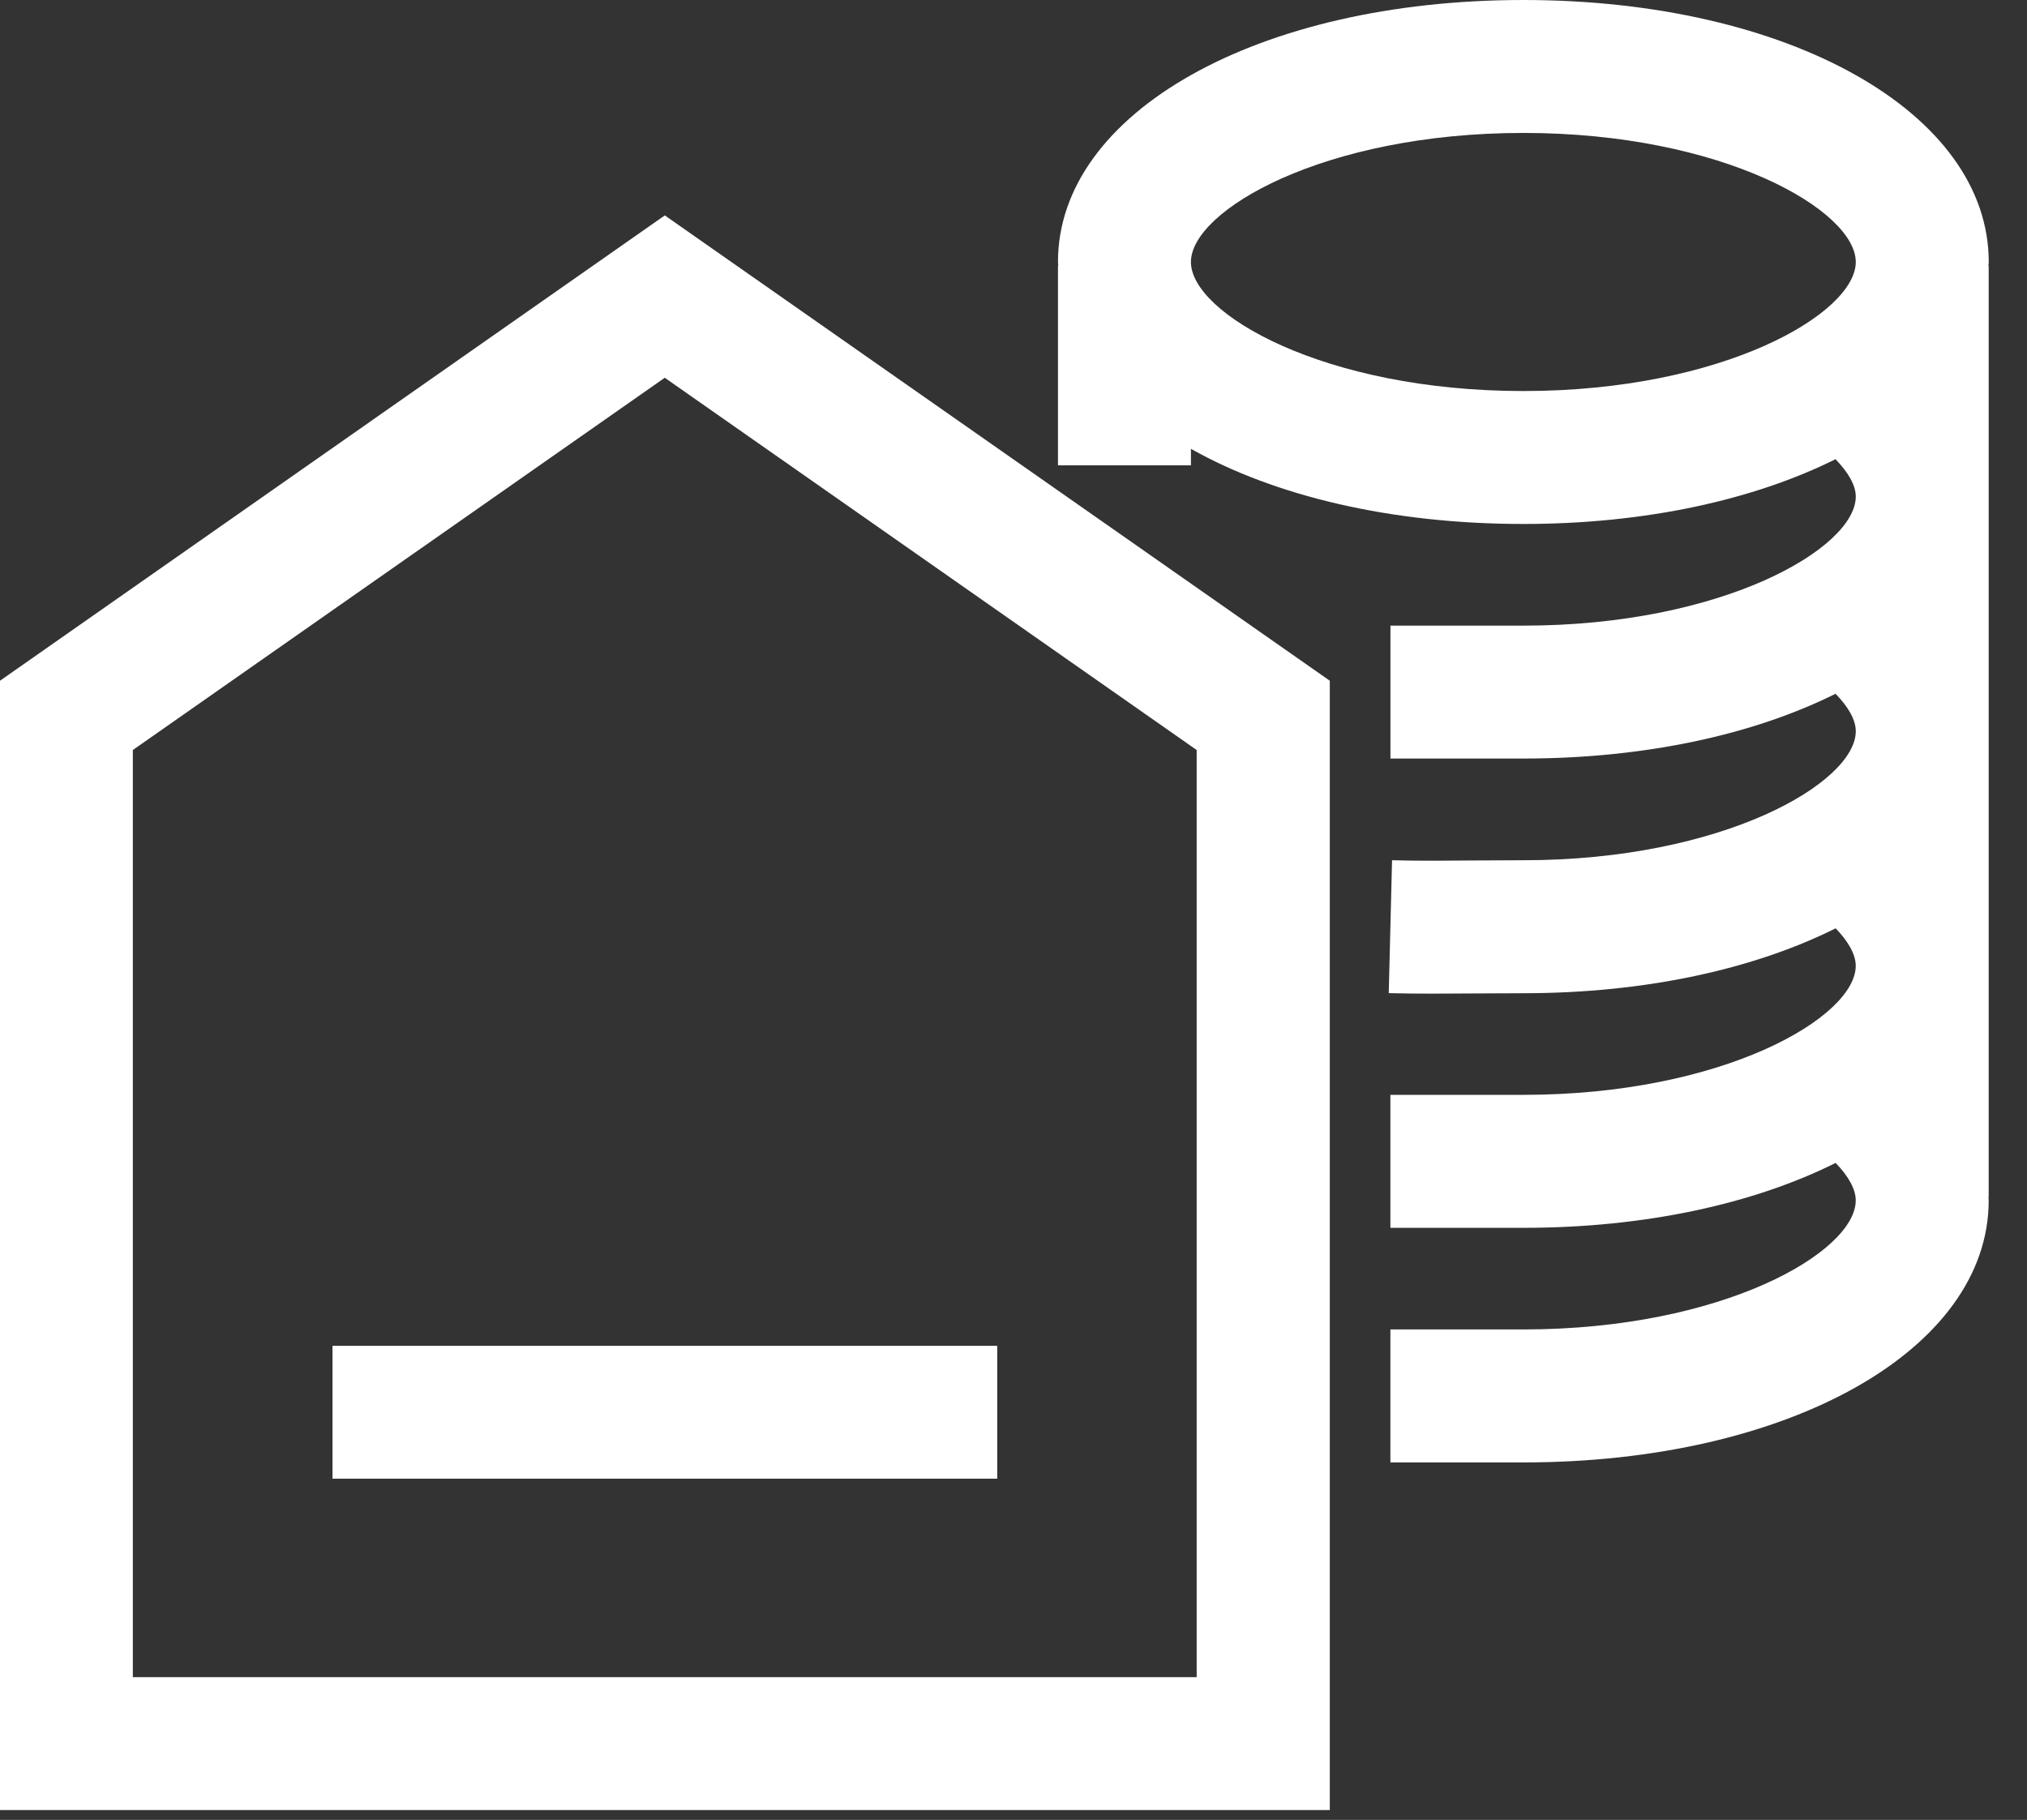 <svg width="49" height="44" fill="none" xmlns="http://www.w3.org/2000/svg"><rect width="100%" height="100%" fill="#333333" stroke="none"/><path d="M48.075 6.334C48.075 2.723 43.24 0 36.825 0s-11.25 2.723-11.25 6.334c0 .032.007.063.008.094h-.008v4.822h3.214v-.399c2.012 1.135 4.826 1.817 8.036 1.817 2.962 0 5.578-.586 7.546-1.566.305.315.49.629.49.904 0 1.241-3.205 3.12-8.036 3.12h-3.213v3.213h3.213c2.962 0 5.58-.585 7.547-1.566.306.315.489.628.489.905 0 1.242-3.205 3.12-8.036 3.12l-1.138.005c-.7.006-1.376.013-2.036-.005l-.08 3.213c.354.01.712.012 1.077.012.348 0 .703-.002 1.063-.005l1.114-.005c2.963 0 5.582-.587 7.55-1.569.306.318.485.633.485.906 0 1.243-3.205 3.12-8.036 3.12h-3.213v3.215h3.213c2.964 0 5.582-.587 7.55-1.569.307.317.486.633.486.906 0 1.243-3.205 3.12-8.036 3.12h-3.213v3.215h3.213c6.414 0 11.25-2.723 11.25-6.335 0-.03-.004-.063-.005-.094h.005v-22.5h-.008c.002-.031.01-.062.01-.094zm-19.286 0c0-1.242 3.205-3.12 8.036-3.12 4.831 0 8.036 1.878 8.036 3.12 0 1.242-3.205 3.12-8.036 3.12-4.83 0-8.036-1.878-8.036-3.12z" fill="#fff"/><path d="M16.07 5.208L0 16.458v27.303h32.146V16.458L16.071 5.208zm12.86 35.34H3.211V18.133l12.859-9 12.858 9V40.55z" fill="#fff"/><path d="M8.037 32.538h16.07v3.212H8.038v-3.212z" fill="#fff"/></svg>